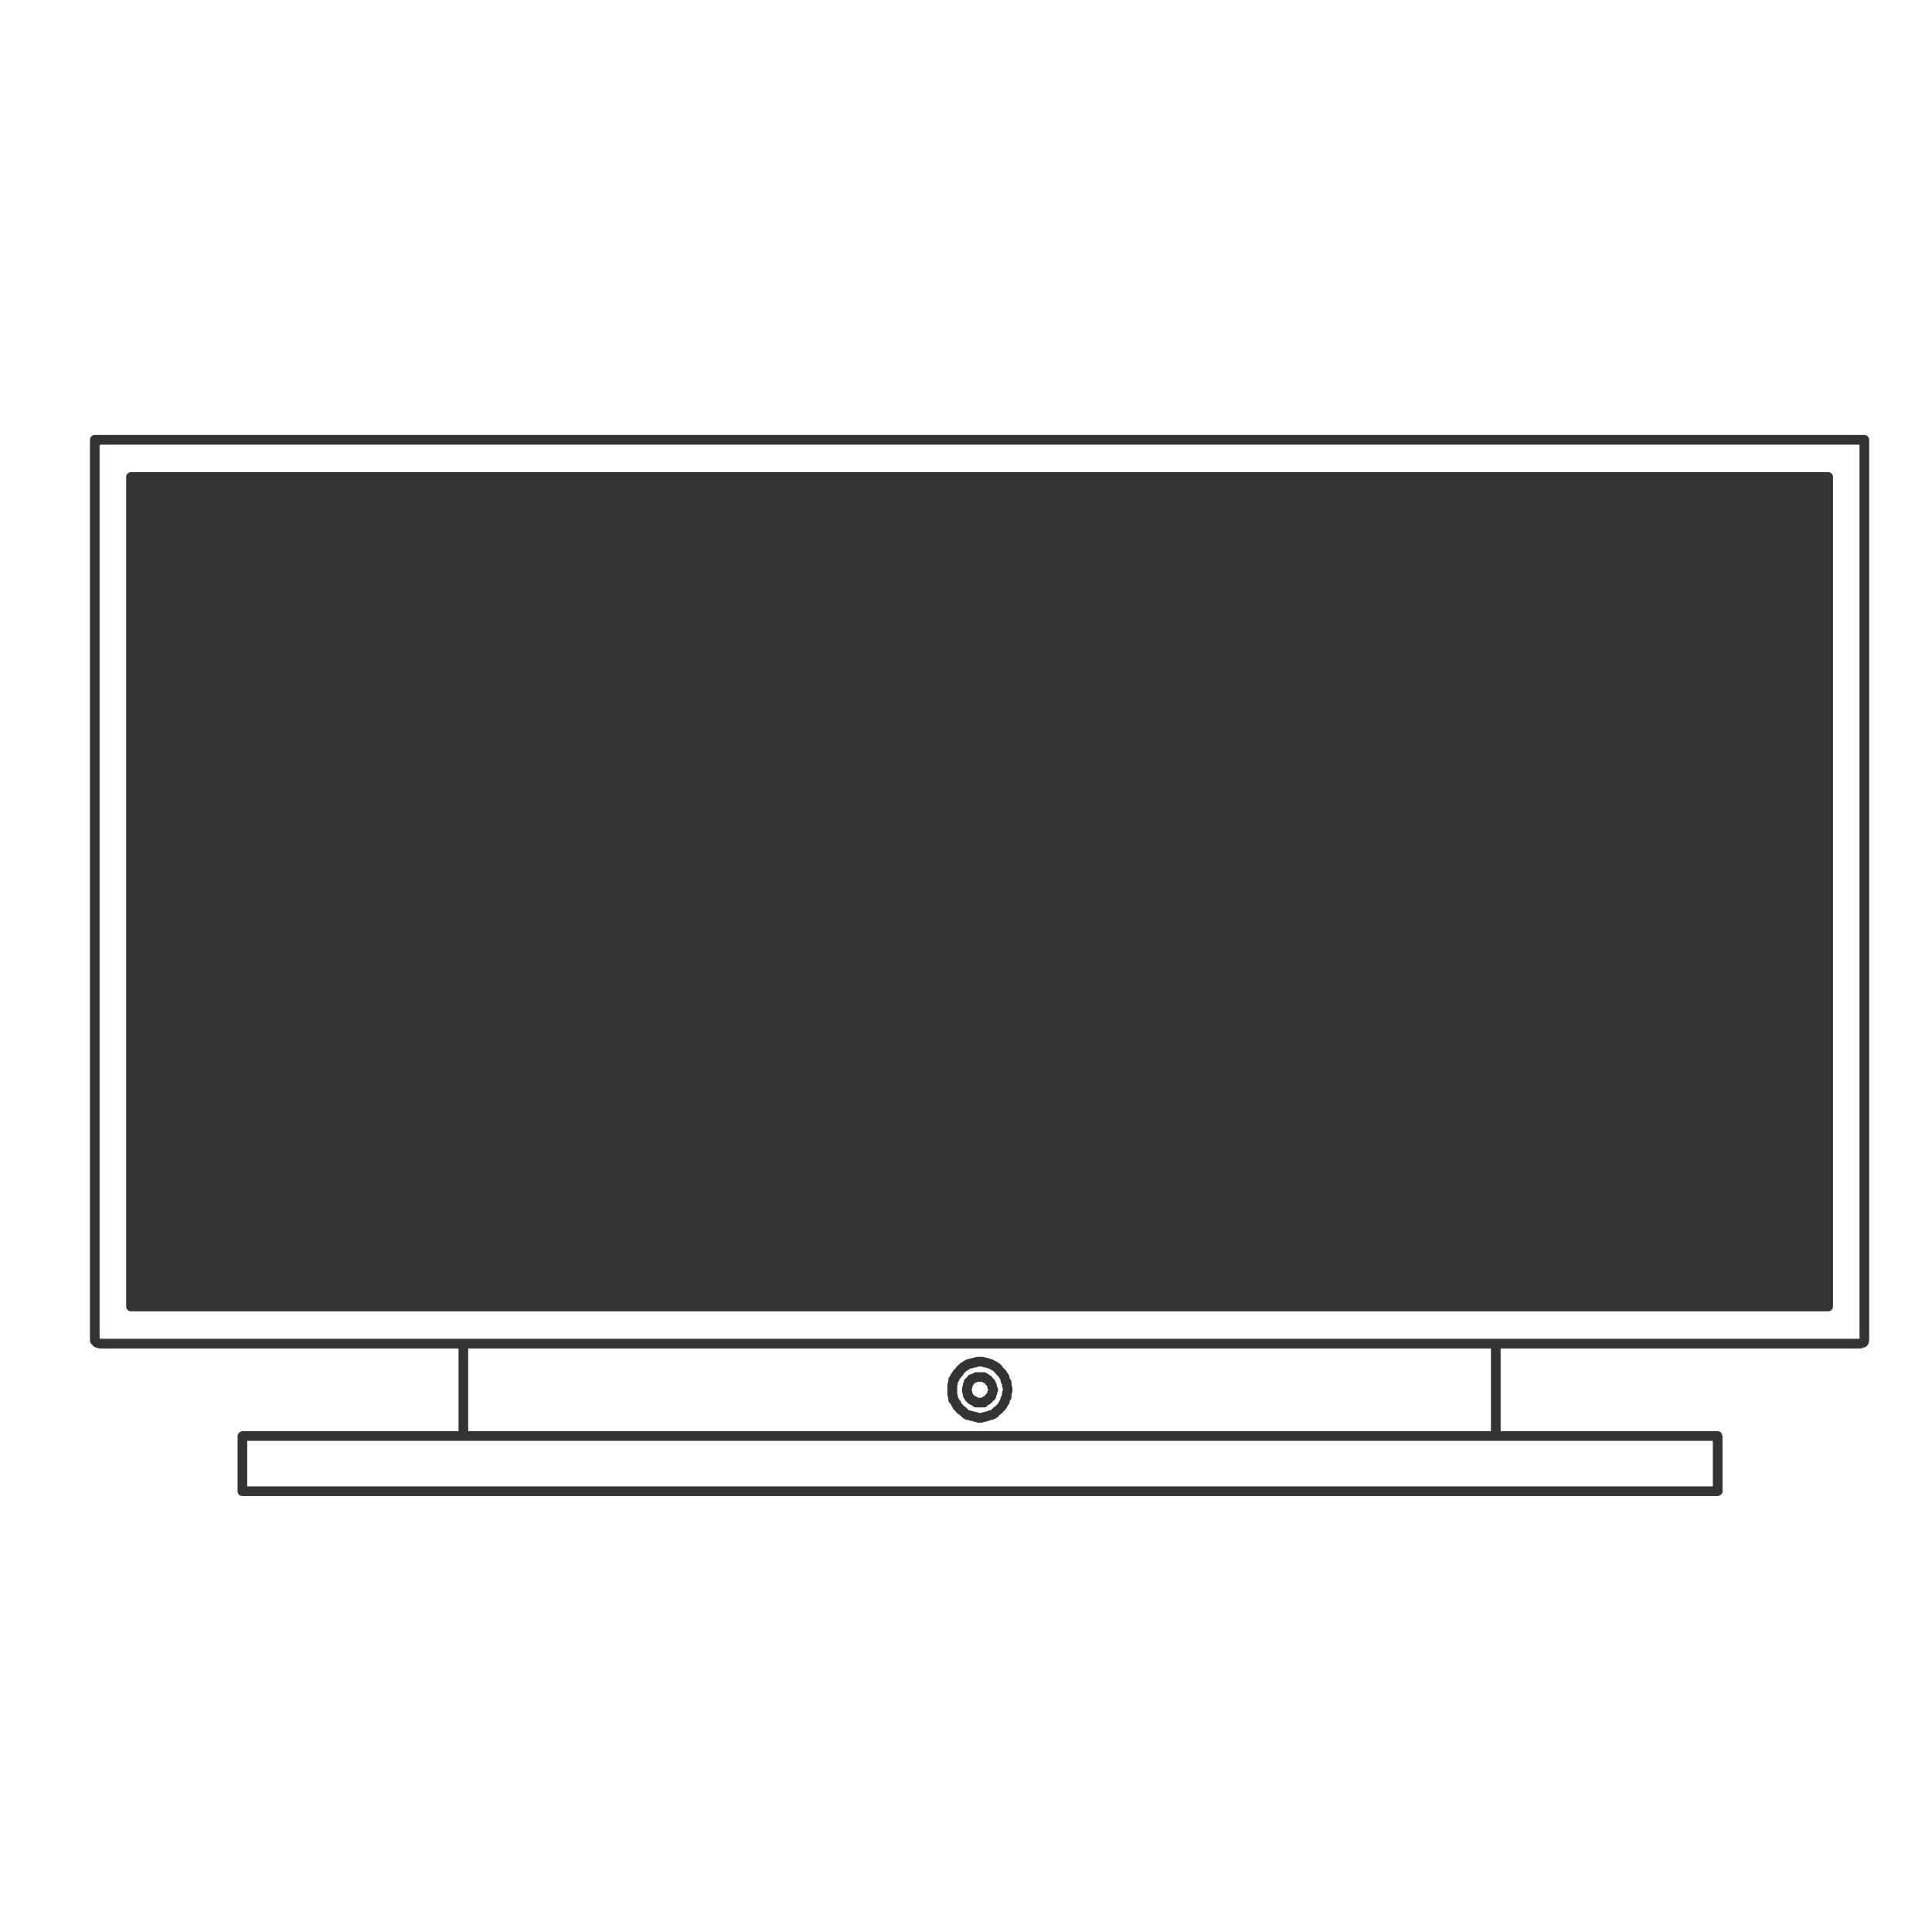 <svg fill="#333333" xmlns="http://www.w3.org/2000/svg" xmlns:xlink="http://www.w3.org/1999/xlink" version="1.1" x="0px" y="0px" viewBox="0 0 100 100" enable-background="new 0 0 100 100" xml:space="preserve"><path fill="#333333" d="M52.38,71.732l-0.021-0.041v-0.035v-0.094c0-0.069-0.028-0.132-0.073-0.177l-0.019-0.019l-0.002-0.004  v-0.035c0-0.021-0.018-0.034-0.022-0.054c-0.004-0.02,0.005-0.039-0.004-0.058l-0.047-0.094c-0.007-0.014-0.022-0.016-0.031-0.027  c-0.008-0.012-0.005-0.027-0.016-0.038l-0.019-0.019l-0.028-0.057c-0.007-0.014-0.022-0.016-0.031-0.027  c-0.008-0.012-0.005-0.027-0.016-0.038l-0.047-0.047l-0.094-0.094l-0.019-0.019l-0.028-0.057c-0.013-0.025-0.04-0.033-0.06-0.053  s-0.026-0.047-0.053-0.06l-0.057-0.028l-0.019-0.019c-0.011-0.011-0.026-0.007-0.038-0.016s-0.014-0.024-0.027-0.031l-0.094-0.047  l-0.094-0.047l-0.094-0.047c-0.018-0.009-0.035,0.001-0.054-0.004l-0.087-0.043c-0.018-0.009-0.037,0.001-0.057-0.004  s-0.033-0.022-0.055-0.022h-0.035l-0.041-0.021c-0.018-0.009-0.038,0.001-0.057-0.004s-0.033-0.022-0.054-0.022h-0.094h-0.094  h-0.094h-0.047c-0.021,0-0.031,0.018-0.049,0.021c-0.021,0.005-0.042-0.006-0.062,0.005l-0.041,0.021h-0.035  c-0.021,0-0.034,0.018-0.054,0.022c-0.02,0.004-0.039-0.005-0.058,0.004l-0.041,0.021h-0.035c-0.021,0-0.034,0.018-0.054,0.022  c-0.02,0.004-0.039-0.005-0.058,0.004l-0.094,0.047l-0.094,0.047c-0.013,0.007-0.015,0.022-0.027,0.031s-0.027,0.005-0.038,0.016  l-0.018,0.019l-0.058,0.028c-0.013,0.007-0.015,0.022-0.027,0.031s-0.027,0.005-0.038,0.016l-0.047,0.047l-0.094,0.094l-0.047,0.047  c-0.011,0.011-0.008,0.026-0.016,0.038c-0.009,0.012-0.024,0.014-0.031,0.027l-0.01,0.019l-0.019,0.01  c-0.013,0.007-0.015,0.022-0.027,0.031c-0.027,0.02-0.043,0.041-0.061,0.069c-0.015,0.025-0.03,0.044-0.036,0.072  c-0.026,0.02-0.041,0.041-0.058,0.068c-0.018,0.029-0.03,0.053-0.035,0.085c-0.001,0.008-0.008,0.013-0.009,0.021l-0.027,0.027  c-0.045,0.045-0.073,0.107-0.073,0.177v0.082l-0.021,0.041c-0.009,0.019,0,0.038-0.004,0.058c-0.005,0.02-0.022,0.032-0.022,0.054  v0.094v0.094v0.094v0.094v0.094v0.094c0,0.021,0.018,0.034,0.022,0.054c0.004,0.02-0.005,0.039,0.004,0.058l0.021,0.041v0.082  c0,0.069,0.028,0.132,0.073,0.177l0.061,0.061c0.012,0.026,0.011,0.058,0.033,0.08l0.027,0.027c0.001,0.009,0.008,0.014,0.009,0.021  c0.005,0.032,0.018,0.056,0.035,0.085c0.018,0.028,0.033,0.05,0.061,0.069c0.012,0.009,0.014,0.024,0.027,0.031l0.019,0.01  l0.01,0.019c0.009,0.018,0.024,0.025,0.036,0.039c0.006,0.008,0.004,0.02,0.011,0.026l0.047,0.047  c0.011,0.011,0.026,0.007,0.038,0.016s0.014,0.024,0.027,0.031l0.058,0.028l0.018,0.019l0.094,0.094l0.047,0.047  c0.011,0.011,0.026,0.007,0.038,0.016s0.014,0.024,0.027,0.031l0.094,0.047c0.036,0.019,0.074,0.026,0.112,0.026h0.035l0.041,0.021  c0.036,0.019,0.074,0.026,0.112,0.026h0.035l0.041,0.021c0.036,0.019,0.074,0.026,0.112,0.026h0.027  c0.036,0.02,0.069,0.047,0.113,0.047h0.094h0.094c0.038,0,0.076-0.008,0.112-0.026l0.041-0.021h0.035  c0.037,0,0.076-0.008,0.111-0.026l0.041-0.021h0.035c0.044,0,0.077-0.027,0.113-0.047h0.027c0.037,0,0.076-0.008,0.111-0.026  l0.094-0.047l0.094-0.047c0.004-0.001,0.004-0.005,0.006-0.007c0.044-0.023,0.082-0.057,0.106-0.105l0.01-0.019l0.019-0.01  c0.014-0.007,0.016-0.022,0.027-0.031s0.027-0.005,0.038-0.016l0.047-0.047l0.047-0.047l0.094-0.094l0.047-0.047  c0.007-0.007,0.005-0.019,0.011-0.026c0.012-0.014,0.027-0.021,0.036-0.039l0.047-0.094l0.028-0.057l0.019-0.019  c0.045-0.045,0.073-0.107,0.073-0.177v-0.035l0.002-0.004l0.019-0.019c0.045-0.045,0.073-0.107,0.073-0.177v-0.094v-0.035  l0.021-0.041c0.009-0.019,0-0.038,0.004-0.058c0.005-0.02,0.022-0.032,0.022-0.054v-0.094v-0.094c0-0.021-0.018-0.034-0.022-0.054  C52.38,71.771,52.389,71.751,52.38,71.732z M51.906,71.938v0.035l-0.021,0.041c-0.009,0.019,0,0.038-0.004,0.058  c-0.005,0.02-0.022,0.032-0.022,0.054v0.094v0.012c-0.006,0.008-0.016,0.008-0.021,0.018l-0.047,0.094  c-0.009,0.019,0,0.038-0.004,0.058c-0.005,0.02-0.022,0.032-0.022,0.054v0.012c-0.006,0.008-0.016,0.008-0.021,0.018l-0.047,0.094  l-0.028,0.057l-0.019,0.019l-0.094,0.094l-0.047,0.047l-0.019,0.019l-0.057,0.028c-0.026,0.013-0.034,0.041-0.053,0.061  c-0.02,0.019-0.047,0.026-0.06,0.052l-0.01,0.019l-0.019,0.01L51.254,73h-0.035c-0.044,0-0.077,0.027-0.113,0.047h-0.027  c-0.021,0-0.034,0.018-0.054,0.022c-0.02,0.004-0.039-0.005-0.058,0.004l-0.041,0.021h-0.035c-0.021,0-0.034,0.018-0.054,0.022  c-0.02,0.004-0.039-0.005-0.058,0.004l-0.041,0.021h-0.035h-0.027c-0.036-0.02-0.069-0.047-0.113-0.047h-0.035l-0.041-0.021  c-0.019-0.009-0.038,0.001-0.058-0.004s-0.033-0.022-0.054-0.022H50.34l-0.041-0.021c-0.019-0.009-0.038,0.001-0.058-0.004  S50.208,73,50.188,73h-0.035l-0.005-0.002l-0.018-0.019l-0.094-0.094l-0.047-0.047c-0.011-0.011-0.026-0.007-0.038-0.016  s-0.014-0.024-0.027-0.031l-0.05-0.025l-0.025-0.05c-0.013-0.025-0.041-0.033-0.06-0.053c-0.012-0.012-0.018-0.027-0.033-0.037  c-0.012-0.042-0.019-0.086-0.048-0.116l-0.061-0.061c-0.013-0.026-0.013-0.06-0.033-0.08l-0.027-0.027  c0-0.003-0.002-0.004-0.002-0.006c0-0.009,0.009-0.016,0.009-0.024c0-0.021-0.018-0.034-0.022-0.054  c-0.004-0.02,0.005-0.039-0.004-0.058l-0.021-0.041v-0.035v-0.094v-0.094v-0.094V71.75v-0.035l0.021-0.041  c0.018-0.035,0.008-0.072,0.008-0.11c0.002-0.012,0.012-0.021,0.012-0.032l0.027-0.026c0.029-0.03,0.036-0.074,0.048-0.116  c0.004-0.002,0.005-0.006,0.008-0.009c0.027-0.02,0.043-0.041,0.061-0.069c0.014-0.022,0.03-0.038,0.037-0.063  c0.032-0.022,0.062-0.05,0.082-0.089l0.029-0.057l0.018-0.019l0.094-0.094l0.018-0.019l0.058-0.028  c0.013-0.007,0.015-0.022,0.027-0.031s0.027-0.005,0.038-0.016l0.018-0.019l0.058-0.028l0.041-0.021h0.035  c0.038,0,0.076-0.008,0.112-0.026l0.041-0.021h0.035c0.038,0,0.076-0.008,0.112-0.026l0.041-0.021h0.082h0.094h0.035l0.041,0.021  c0.036,0.019,0.074,0.026,0.112,0.026h0.035l0.041,0.021c0.028,0.015,0.059,0.019,0.088,0.021l0.053,0.026l0.094,0.047l0.057,0.028  l0.019,0.019c0.011,0.011,0.026,0.007,0.038,0.016s0.014,0.024,0.027,0.031l0.019,0.01l0.01,0.019  c0.009,0.018,0.024,0.025,0.036,0.039c0.006,0.008,0.004,0.02,0.011,0.026l0.047,0.047l0.094,0.094l0.019,0.019l0.028,0.057  c0.009,0.018,0.024,0.025,0.036,0.039c0.006,0.008,0.004,0.02,0.011,0.026l0.019,0.019l0.002,0.004v0.035  c0,0.021,0.018,0.034,0.022,0.054c0.004,0.02-0.005,0.039,0.004,0.058l0.047,0.094c0.005,0.01,0.015,0.014,0.021,0.022v0.007v0.094  c0,0.021,0.018,0.034,0.022,0.054c0.004,0.02-0.005,0.039,0.004,0.058l0.021,0.041V71.938z"></path><path fill="#333333" d="M51.609,71.752c0-0.001,0-0.002,0-0.002c0-0.023-0.017-0.039-0.022-0.06  c-0.005-0.018,0.005-0.035-0.004-0.052l-0.047-0.094c0-0.001-0.001-0.001-0.001-0.001c-0.012-0.039-0.016-0.081-0.046-0.111  l-0.047-0.047l-0.047-0.047l-0.014-0.014c-0.024-0.054-0.06-0.089-0.113-0.113l-0.014-0.014c-0.009-0.009-0.023-0.007-0.033-0.014  c-0.026-0.036-0.062-0.053-0.104-0.07c-0.046-0.05-0.108-0.083-0.181-0.083h-0.047h-0.047h-0.047H50.75h-0.047h-0.047h-0.041  c-0.002,0-0.004,0-0.006,0h-0.047h-0.047c-0.064,0-0.128,0.024-0.177,0.073l-0.014,0.014c-0.006,0.003-0.011,0.004-0.017,0.007  h-0.027c-0.082,0-0.145,0.045-0.19,0.106c-0.029,0.021-0.043,0.048-0.061,0.08c-0.078,0.042-0.14,0.108-0.14,0.204v0.014  c-0.024,0.04-0.051,0.08-0.051,0.131c0,0.002,0.004,0.006,0.004,0.008v0.023l-0.021,0.041c-0.009,0.019,0,0.038-0.004,0.058  c-0.005,0.02-0.022,0.032-0.022,0.054v0.047v0.047v0.047v0.047c0,0.021,0.017,0.031,0.022,0.05c0.004,0.021-0.005,0.042,0.004,0.062  l0.021,0.041v0.035c0,0.064,0.024,0.128,0.073,0.177l0.014,0.014c0.012,0.026,0.011,0.058,0.033,0.08l0.047,0.047  c0.008,0.009,0.023,0.007,0.033,0.014c0.007,0.011,0.004,0.024,0.014,0.033l0.04,0.04c0.001,0.002,0.001,0.005,0.003,0.007  c0.012,0.013,0.03,0.009,0.043,0.017c0.011,0.008,0.013,0.023,0.026,0.03l0.094,0.047c0.012,0.006,0.025,0.005,0.038,0.009  l0.038,0.038c0.045,0.045,0.107,0.073,0.177,0.073h0.047h0.047h0.047h0.047h0.047h0.047h0.047h0.047h0.047  c0.085,0,0.148-0.049,0.193-0.114l0.012-0.006c0.001,0,0.001-0.001,0.001-0.001c0.052-0.016,0.094-0.037,0.125-0.079  c0.011-0.007,0.024-0.005,0.033-0.014l0.047-0.047c0.009-0.009,0.007-0.023,0.014-0.033c0.02-0.015,0.032-0.027,0.047-0.047  c0.011-0.007,0.024-0.005,0.033-0.014l0.047-0.047c0.045-0.045,0.073-0.107,0.073-0.177v-0.021c0.021-0.038,0.047-0.075,0.047-0.115  c0-0.001,0-0.003,0-0.005l0,0v-0.027c0.02-0.036,0.047-0.068,0.047-0.113v-0.047v-0.047c0-0.041-0.027-0.076-0.047-0.113V71.752z   M51.109,72.029c0,0.001,0,0.002,0,0.002v0.027c-0.011,0.02-0.02,0.039-0.024,0.06c-0.022,0.015-0.04,0.028-0.057,0.051  c-0.029,0.021-0.043,0.048-0.061,0.08c-0.025,0.013-0.052,0.019-0.071,0.039l-0.071,0.035c-0.01,0.005-0.011,0.018-0.021,0.024  c-0.003-0.001-0.005-0.004-0.008-0.004c-0.009,0-0.014,0.008-0.022,0.01c-0.009-0.002-0.016-0.01-0.024-0.01  s-0.014,0.008-0.022,0.01c-0.009-0.002-0.016-0.01-0.024-0.01s-0.014,0.008-0.022,0.01c-0.009-0.002-0.016-0.01-0.024-0.01  s-0.014,0.008-0.022,0.01c-0.003,0-0.005-0.004-0.008-0.004l-0.027-0.026c-0.031-0.03-0.072-0.034-0.111-0.046c0,0,0-0.001,0-0.001  l-0.046-0.023c-0.023-0.044-0.052-0.074-0.096-0.098c-0.003-0.005-0.003-0.011-0.006-0.017c0-0.005,0.005-0.008,0.005-0.014  c0-0.021-0.018-0.034-0.022-0.054c-0.004-0.02,0.005-0.039-0.004-0.058l-0.028-0.057c0.001-0.008,0.008-0.012,0.008-0.02  s-0.007-0.012-0.008-0.02l0.028-0.057c0.009-0.019,0-0.038,0.004-0.058c0.005-0.02,0.022-0.032,0.022-0.054v-0.027  c0.005-0.009,0.007-0.018,0.011-0.026c0.003-0.003,0.007-0.001,0.01-0.004l0.047-0.047c0.009-0.009,0.006-0.022,0.014-0.033  c0.013-0.009,0.027-0.012,0.037-0.023c0.031-0.013,0.067-0.015,0.09-0.037l0.014-0.014c0.01-0.005,0.021-0.007,0.03-0.013  c0.005,0,0.009,0.006,0.014,0.006c0.009,0,0.014-0.008,0.022-0.01c0.009,0.002,0.016,0.01,0.024,0.01s0.014-0.008,0.022-0.01  c0.009,0.002,0.016,0.01,0.024,0.01s0.014-0.008,0.022-0.01c0.009,0.002,0.016,0.01,0.024,0.01s0.014-0.008,0.022-0.01  c0.009,0.002,0.016,0.01,0.024,0.01c0.005,0,0.008-0.006,0.014-0.006c0.012,0.008,0.026,0.011,0.04,0.017  c0.022,0.024,0.054,0.029,0.084,0.043l0.014,0.014c0.009,0.009,0.023,0.007,0.033,0.014c0.007,0.01,0.005,0.024,0.014,0.033  l0.047,0.047l0.045,0.045c0.003,0.011-0.003,0.021,0.002,0.03l0.021,0.041v0.035c0,0.029,0.021,0.05,0.031,0.076  c0.002,0.006,0.004,0.012,0.007,0.018C51.135,71.969,51.109,71.997,51.109,72.029z"></path><path fill="#333333" d="M96.5,22.516h-0.234h-0.047H5.188H4.906c-0.138,0-0.25,0.112-0.25,0.25v0.188V23v0.094v46.172v0.047  c0,0.01,0.009,0.014,0.01,0.021c-0.001,0.01-0.01,0.016-0.01,0.025c0,0.009,0.009,0.014,0.009,0.022  c0,0.009-0.009,0.016-0.009,0.024c0,0.085,0.049,0.148,0.114,0.193l0.006,0.012c0.007,0.014,0.021,0.021,0.029,0.032  c0.007,0.012,0.006,0.026,0.014,0.036c0.008,0.007,0.021,0.006,0.03,0.012C4.894,69.727,4.944,69.75,5,69.75h0.02  c0.04,0.02,0.077,0.047,0.121,0.047c0.009,0,0.014-0.008,0.022-0.01c0.009,0.002,0.016,0.01,0.024,0.01h18.547v4.281H12.547  c-0.048,0-0.085,0.027-0.123,0.051c-0.018,0.01-0.04,0.008-0.054,0.021c-0.01,0.01-0.007,0.026-0.015,0.037  c-0.029,0.042-0.058,0.086-0.058,0.141v2.859c0,0.139,0.112,0.25,0.25,0.25h76.356c0.003,0,0.004,0.002,0.007,0.002  c0.041,0,0.084-0.029,0.126-0.056c0.015-0.01,0.035-0.009,0.048-0.021c0.002-0.001,0.004-0.001,0.006-0.003  c0.04-0.049,0.07-0.109,0.07-0.17c0-0.002-0.004-0.004-0.004-0.008v-2.844c0-0.003,0.004-0.006,0.004-0.008  c0-0.037-0.027-0.062-0.042-0.094c-0.013-0.029-0.015-0.064-0.038-0.086c-0.045-0.045-0.105-0.07-0.169-0.07  c-0.002,0-0.003-0.002-0.005-0.002H77.672v-4.281h18.547c0.009,0,0.014-0.008,0.022-0.01c0.009,0.002,0.016,0.01,0.024,0.01h0.047  c0.045,0,0.084-0.027,0.123-0.051c0.006,0,0.012,0.004,0.018,0.004c0.059,0,0.11-0.027,0.155-0.064  c0.014-0.011,0.021-0.021,0.032-0.035c0.012-0.014,0.027-0.021,0.036-0.039l0.047-0.094c0.009-0.018-0.001-0.035,0.004-0.053  c0.005-0.021,0.022-0.036,0.022-0.055c0-0.013-0.005-0.023-0.006-0.035c0-0.006,0.006-0.01,0.006-0.016v-0.047  c0-0.01-0.009-0.014-0.01-0.021c0.001-0.01,0.01-0.016,0.01-0.025V23.094V23v-0.047v-0.047v-0.141  C96.75,22.627,96.639,22.516,96.5,22.516z M88.656,74.578v2.359H12.797v-2.359h11.188h53.438H88.656z M24.234,74.078v-4.281h0.031  h52.875h0.031v4.281H24.234z M96.25,23.094v46.172v0.029c-0.001,0.001-0.002,0.002-0.004,0.002h-0.027H77.422h-0.281H24.266h-0.281  H5.207c-0.017-0.01-0.034-0.017-0.053-0.021c0-0.001-0.001-0.001-0.001-0.002c0-0.002,0.003-0.005,0.003-0.008V23.094v-0.037  l0.021-0.021c0.003-0.003,0.001-0.007,0.004-0.01c0.009-0.003,0.018-0.006,0.026-0.011h90.992c0.016,0.009,0.033,0.016,0.051,0.021  V23.094z"></path><path fill="#333333" d="M94.625,24.438H6.781c-0.138,0-0.25,0.112-0.25,0.25v42.938c0,0.139,0.112,0.25,0.25,0.25h87.844  c0.139,0,0.25-0.111,0.25-0.25V24.688C94.875,24.549,94.764,24.438,94.625,24.438z"></path></svg>